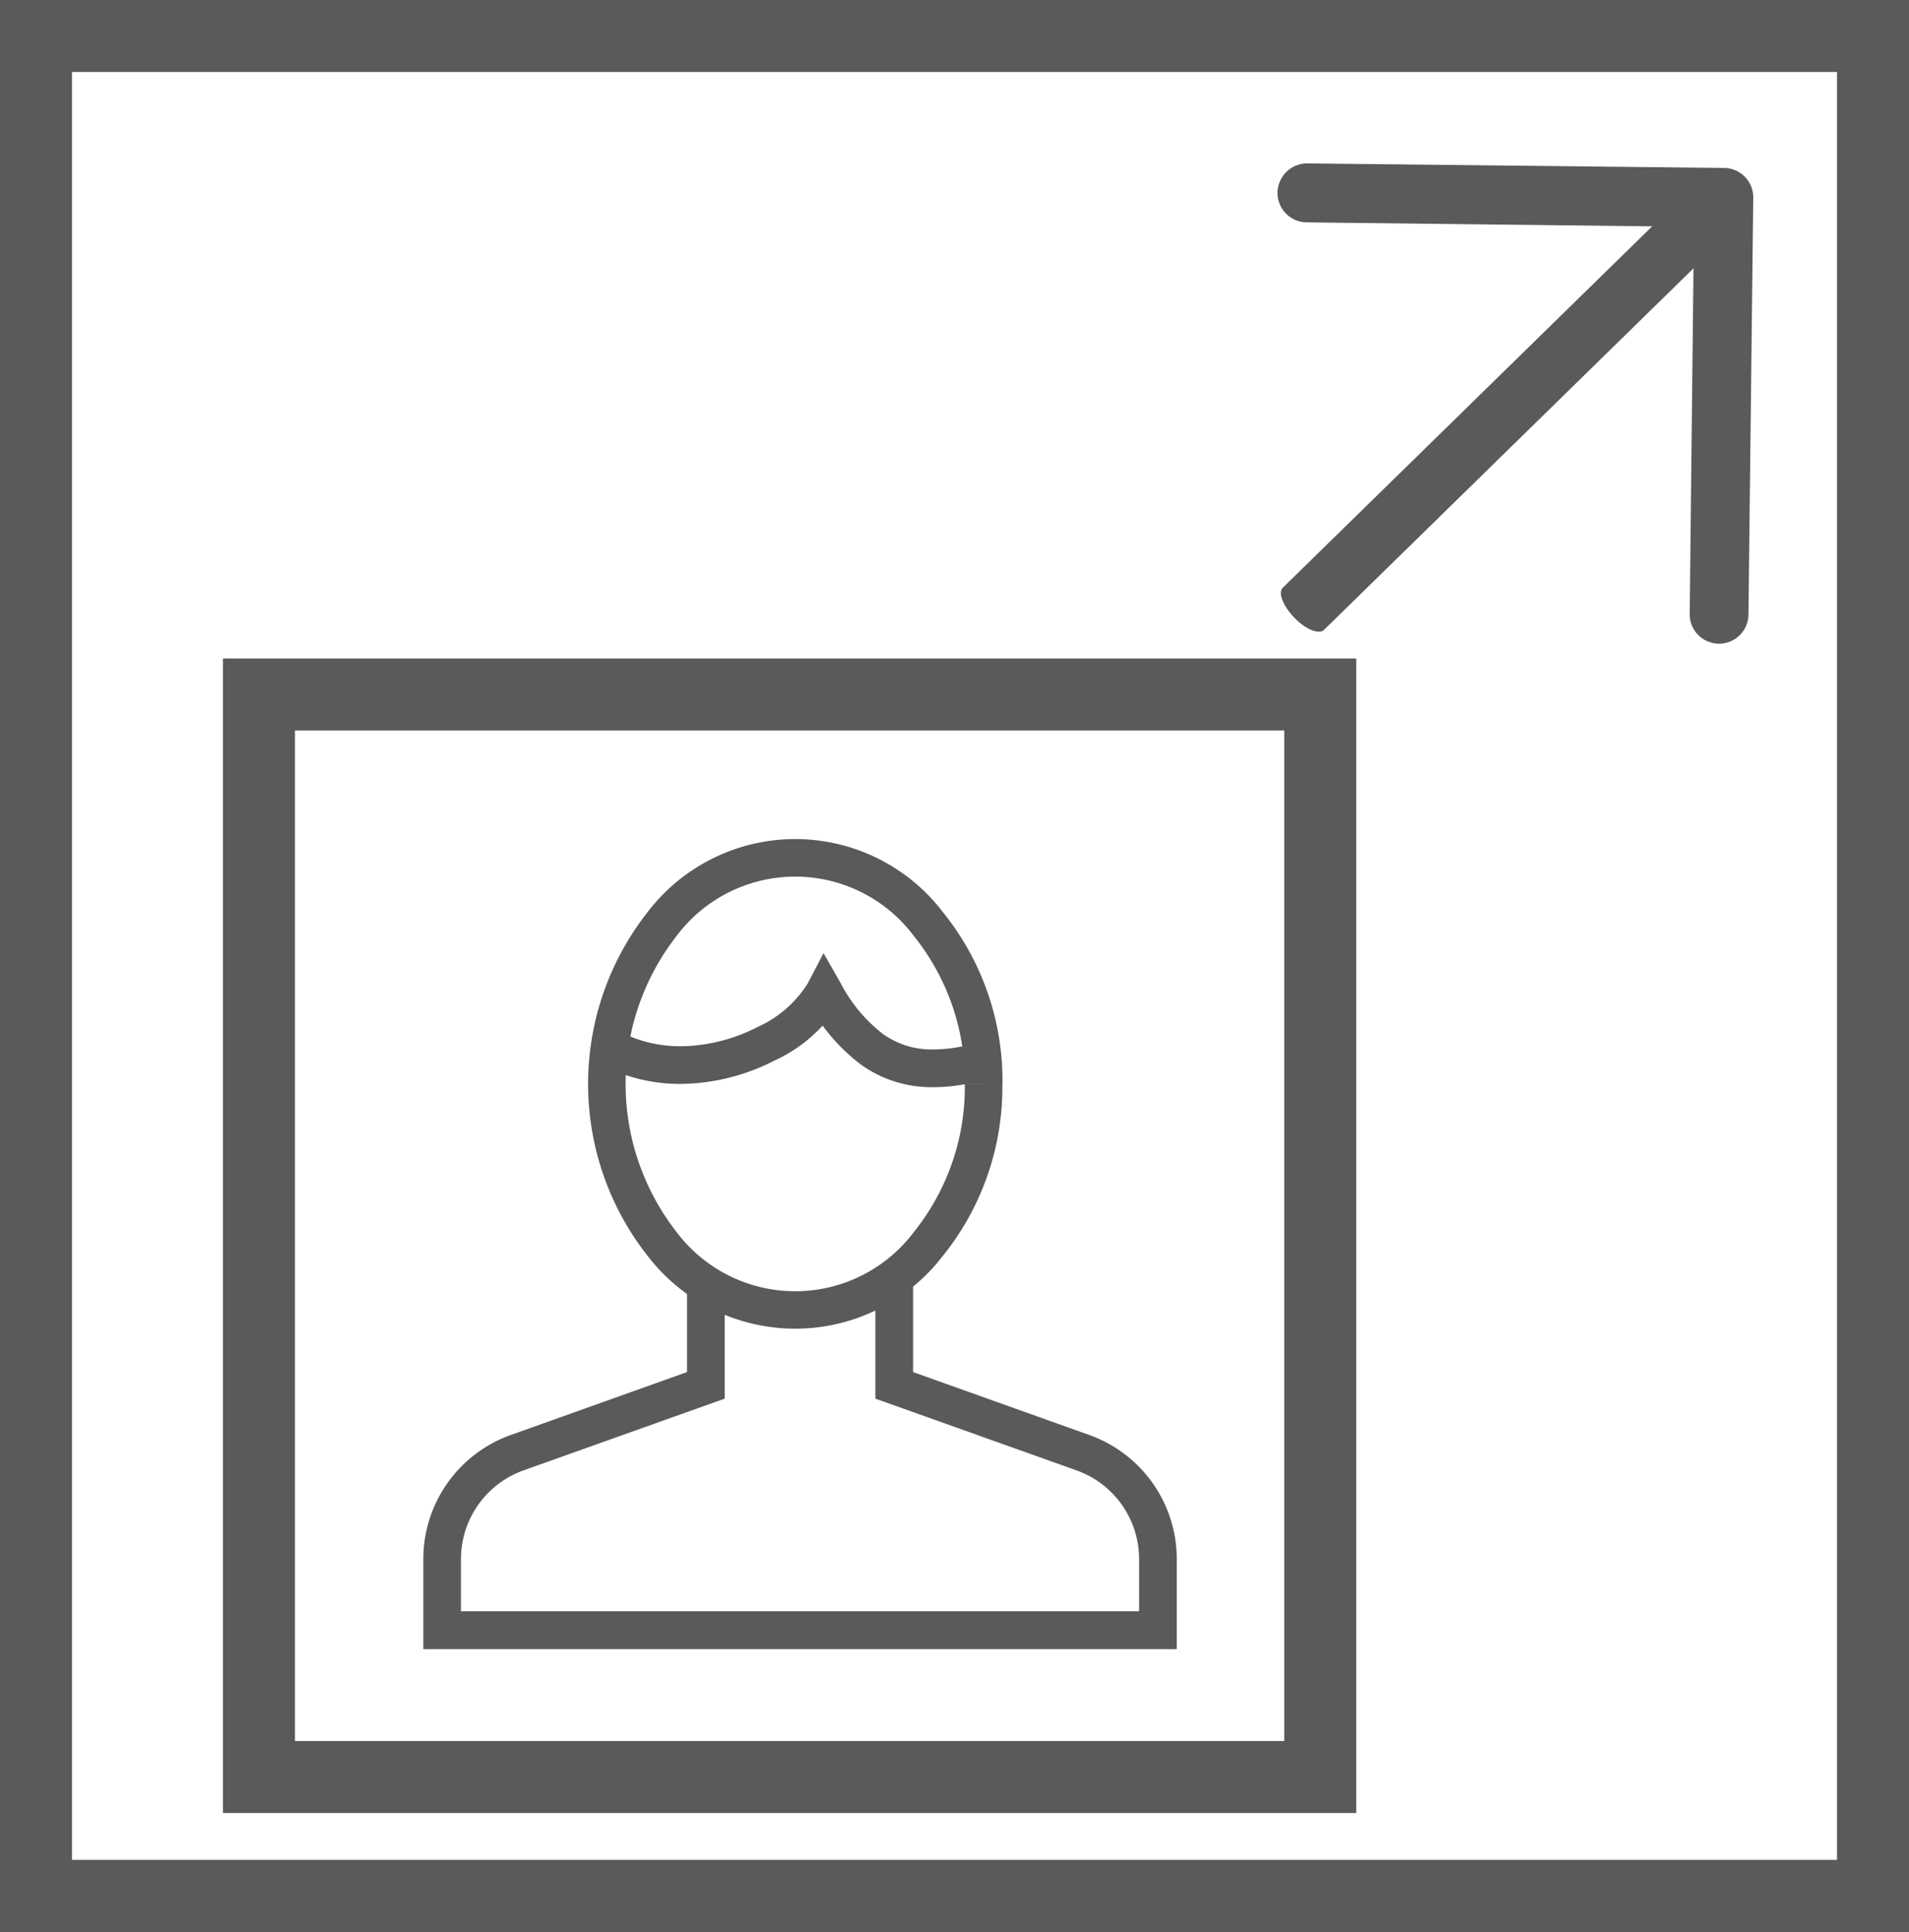 <svg xmlns="http://www.w3.org/2000/svg" width="53.023" height="53.655" viewBox="0 0 53.023 53.655">
  <rect x="0" y="0" width="53.023" height="53.655" fill="#333333" stroke="none"/>
  <g id="Group_174" data-name="Group 174" transform="translate(-389.47 -305.313)">
    <g id="ICON_2" data-name="ICON 2" transform="translate(390.47 306.313)">
      <rect id="Rectangle_178" data-name="Rectangle 178" width="51.023" height="51.655" fill="#fff"/>
      <path id="Rectangle_178_-_Outline" data-name="Rectangle 178 - Outline" d="M-1-1H52.023V52.655H-1ZM50.023,1H1V50.655H50.023Z" fill="#5a5a5a"/>
    </g>
    <g id="ICON_2-2" data-name="ICON 2" transform="translate(390.47 307.313)">
      <path id="Path_190" data-name="Path 190" d="M488.321,351.665v2.474l-4.894,1.747a3.659,3.659,0,0,0-2.43,3.448v2.5h20.927v-2.5a3.659,3.659,0,0,0-2.431-3.448l-4.893-1.747V351.45h-1.047v3.427l5.589,1.993a2.618,2.618,0,0,1,1.736,2.464v1.449H482.042v-1.449a2.62,2.62,0,0,1,1.736-2.464l5.589-1.993v-3.212h-1.047" transform="translate(-470.239 -318.031)" fill="#5a5a5a"/>
      <path id="Path_191" data-name="Path 191" d="M500.133,336.677h-.523a6.426,6.426,0,0,1-1.411,4.108,4.124,4.124,0,0,1-6.6,0,6.679,6.679,0,0,1,0-8.209,4.116,4.116,0,0,1,6.6,0,6.41,6.41,0,0,1,1.411,4.1h1.046A7.446,7.446,0,0,0,499,331.905a5.159,5.159,0,0,0-8.2,0,7.72,7.72,0,0,0,0,9.549,5.168,5.168,0,0,0,8.2,0,7.47,7.47,0,0,0,1.653-4.778h-.523" transform="translate(-473.812 -308.573)" fill="#5a5a5a"/>
      <path id="Path_192" data-name="Path 192" d="M500.31,338.064a4.51,4.51,0,0,0-.527.052h0a4.2,4.2,0,0,1-.768.079,2.313,2.313,0,0,1-1.4-.424,4.268,4.268,0,0,1-1.182-1.418l-.475-.832-.443.848a3.2,3.2,0,0,1-1.4,1.208,4.769,4.769,0,0,1-2.08.529,3.633,3.633,0,0,1-1.783-.43l-.485.932a4.7,4.7,0,0,0,2.268.544,5.822,5.822,0,0,0,2.551-.643,4.157,4.157,0,0,0,1.852-1.653l-.464-.245-.454.261a5.241,5.241,0,0,0,1.489,1.753,3.36,3.36,0,0,0,2.006.618,4.875,4.875,0,0,0,.965-.1h0c.108-.021.226-.016.454-.043l-.125-1.035" transform="translate(-474.084 -311.048)" fill="#5a5a5a"/>
      <path id="Rectangle_217" data-name="Rectangle 217" d="M-1-1H30.477V31.066H-1ZM28.477,1H1V29.066H28.477Z" transform="translate(6.193 17.289)" fill="#5a5a5a"/>
      <path id="Path_193" data-name="Path 193" d="M524.05,298.1l10.76.124-.118,10.753a.816.816,0,0,0,1.632.017l.133-11.581a.817.817,0,0,0-.808-.825l-11.574-.126a.823.823,0,0,0-.831.813.814.814,0,0,0,.806.824" transform="translate(-488.76 -293.924)" fill="#5a5a5a"/>
      <path id="Path_194" data-name="Path 194" d="M535.091,297.15l-11.63,11.378c-.139.136,0,.5.32.833s.685.473.825.338l11.629-11.378c.139-.136,0-.511-.319-.832s-.686-.474-.826-.338" transform="translate(-488.831 -294.205)" fill="#5a5a5a"/>
    </g>
  </g>
</svg>
